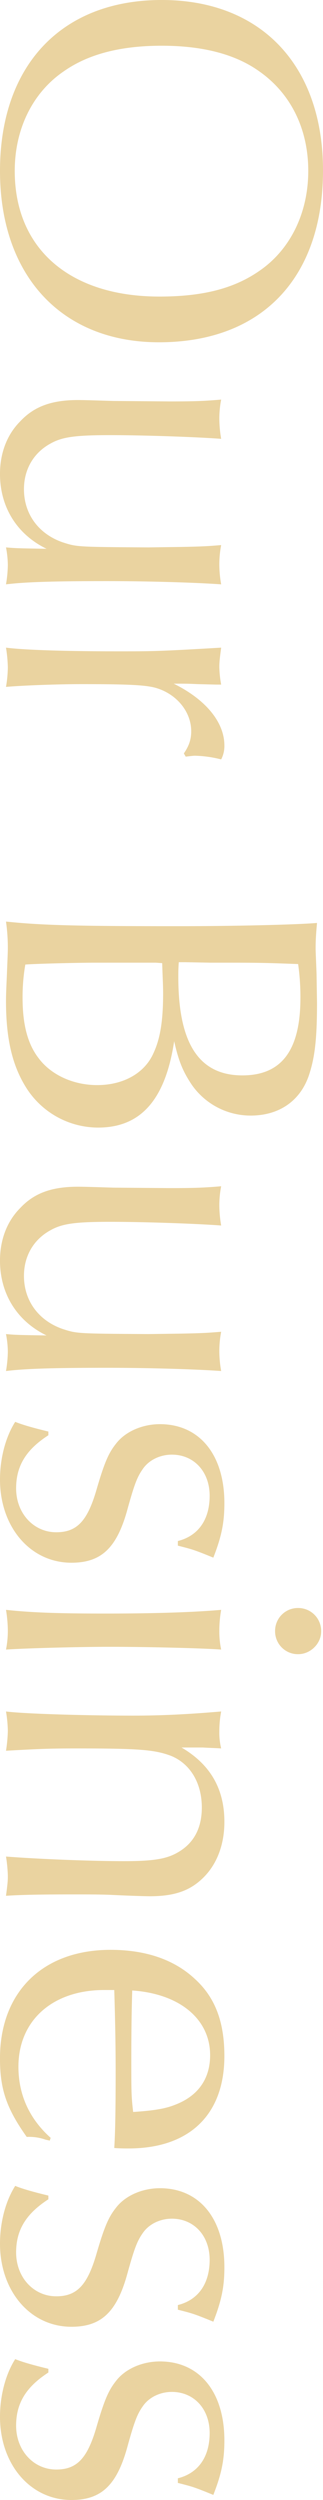 <svg xmlns="http://www.w3.org/2000/svg" width="199.084" height="1537.008" viewBox="0 0 199.084 1537.008">
  <path id="vertical-txt_our-business" d="M120.132-194.256c-64.468,0-104.8,38.056-104.8,99.4,0,61.628,40.044,99.684,105.08,99.684,64.468,0,105.364-38.056,105.364-97.98C225.78-156.484,186.3-194.256,120.132-194.256Zm.284,9.088c25.844,0,48.564,11.076,61.628,30.388,10.792,15.62,15.62,34.932,15.62,61.344,0,55.1-29.252,89.176-77.248,89.176-25.844,0-48.28-11.076-61.344-30.388C48.564-49.7,43.452-69.58,43.452-94.856c0-24.992,5.112-45.156,15.62-59.924C72.7-174.376,94.572-185.168,120.416-185.168ZM261.848-65.036c-.284,9.372-.568,17.892-.568,21.868,0,16.188,3.976,26.98,13.064,35.5,8.236,8.236,19.6,12.5,32.376,12.5,20.448,0,37.2-10.508,46.008-28.684-.284,16.472-.284,18.744-.852,24.992A60.281,60.281,0,0,1,362.668,0,76.98,76.98,0,0,1,374.6,1.136c-1.42-11.644-1.988-28.116-1.988-62.2,0-25.56.852-54.528,1.988-70.432a69.5,69.5,0,0,1-12.212,1.136,62.3,62.3,0,0,1-11.928-1.136c.568,7.384.852,9.656,1.136,24.424l.284,20.448c-.284,44.02-.284,44.02-3.124,52.824C343.64-19.028,331.428-9.94,316.092-9.94c-12.212,0-22.436-5.964-28.116-16.472-3.976-7.1-5.112-15.052-5.112-36.636,0-21.3,1.136-53.392,2.272-68.444a74.877,74.877,0,0,1-12.5,1.136A61.615,61.615,0,0,1,261-131.492c.852,9.94,1.136,15.62,1.136,31.808Zm218.68-44.588c-.284-2.556-.568-4.544-.568-5.68a71.326,71.326,0,0,1,2.272-16.188,17.9,17.9,0,0,0-8.52-1.988c-14.484,0-28.4,11.644-38.056,31.24,0-7.668,0-8.52.284-14.768l.284-11.36v-3.124a65.583,65.583,0,0,1-10.792,1.136c-3.124,0-5.4-.284-11.928-1.136,2.272,38.624,2.272,42.316,2.272,63.332,0,33.228-.852,58.5-2.272,69.3A86.4,86.4,0,0,1,425.716,0a76.979,76.979,0,0,1,11.928,1.136c-.852-9.656-1.7-31.24-1.7-46.576,0-29.82.568-40.328,2.556-46.576,3.976-12.5,14.768-21.016,26.412-21.016,5.112,0,9.088,1.42,13.632,4.544Zm133.48-80.656c-7.952.284-13.348.568-15.62.568-5.4,0-9.088-.284-15.62-.852,1.136,13.632,1.988,52.54,1.988,85.484,0,64.184-.568,84.348-2.84,106.216A116.559,116.559,0,0,1,598.1,0c2.84,0,8.52.284,16.188.568,6.532.284,12.212.568,16.472.568,23.572,0,40.328-3.976,54.244-13.064A52.518,52.518,0,0,0,708.58-55.664c0-26.412-17.324-41.464-53.108-46.86,12.78-2.84,19.028-5.68,26.7-10.792A44.2,44.2,0,0,0,701.2-149.668c0-17.892-9.372-31.24-26.128-36.352-10.792-3.408-22.436-4.544-43.168-4.544Zm-7.1,80.94.284-15.336c0-29.536,0-31.524.852-54.244a143.7,143.7,0,0,1,20.732-1.42c32.376,0,47.712,11.644,47.712,35.784,0,26.7-19.6,39.476-60.492,39.476-2.84,0-5.112,0-9.088-.284Zm.284,35.784V-91.164l.284-3.976c9.656-.284,13.632-.568,18.46-.568,16.756,0,27.832,1.7,36.92,5.964,12.212,5.4,19.6,18.46,19.6,34.648,0,14.768-6.248,28.4-16.472,36.068-8.8,6.816-20.732,9.94-37.2,9.94a115.8,115.8,0,0,1-20.448-1.7c-.568-7.952-1.136-33.8-1.136-42.6ZM745.5-65.036c-.284,9.372-.568,17.892-.568,21.868,0,16.188,3.976,26.98,13.064,35.5,8.236,8.236,19.6,12.5,32.376,12.5,20.448,0,37.2-10.508,46.008-28.684-.284,16.472-.284,18.744-.852,24.992A60.281,60.281,0,0,1,846.32,0a76.979,76.979,0,0,1,11.928,1.136c-1.42-11.644-1.988-28.116-1.988-62.2,0-25.56.852-54.528,1.988-70.432a69.5,69.5,0,0,1-12.212,1.136,62.3,62.3,0,0,1-11.928-1.136c.568,7.384.852,9.656,1.136,24.424l.284,20.448c-.284,44.02-.284,44.02-3.124,52.824C827.292-19.028,815.08-9.94,799.744-9.94c-12.212,0-22.436-5.964-28.116-16.472-3.976-7.1-5.112-15.052-5.112-36.636,0-21.3,1.136-53.392,2.272-68.444a74.878,74.878,0,0,1-12.5,1.136,61.615,61.615,0,0,1-11.644-1.136c.852,9.94,1.136,15.62,1.136,31.808ZM895.452-24.992c-1.988,8.236-3.976,15.62-5.964,20.448,9.372,5.964,22.436,9.372,35.5,9.372,29.252,0,51.12-18.744,51.12-44.02,0-18.46-9.088-28.116-33.228-34.648-15.336-4.26-19.6-5.964-24.424-9.372-5.4-3.692-8.8-10.508-8.8-17.892,0-13.632,10.508-23.288,25.276-23.288s24.708,7.1,27.832,19.6h2.84c2.272-8.8,2.272-9.372,7.384-21.868-13.064-5.112-21.584-6.816-33.512-6.816-29.82,0-48.564,15.336-48.564,39.76,0,10.792,4.544,21.3,11.928,26.98,5.68,4.544,11.36,7.1,27.832,11.928,19.88,5.68,26.7,12.212,26.7,24.992,0,13.916-11.644,24.708-26.98,24.708-13.916,0-23.856-6.248-32.66-19.88Zm109.624-106.5c1.42,16.188,2.272,39.476,2.272,71.284,0,29.252-.568,45.44-2.272,61.344A83.289,83.289,0,0,1,1017.856,0,59.553,59.553,0,0,1,1029.5,1.136c-.852-12.5-1.7-45.724-1.7-63.9,0-23.572.852-57.652,1.7-68.728a53.139,53.139,0,0,1-11.36,1.136A73.9,73.9,0,0,1,1005.076-131.492Zm13.348-61.628a14.128,14.128,0,0,0-14.484,14.2,14.062,14.062,0,0,0,14.2,14.2,14.062,14.062,0,0,0,14.2-14.2C1032.34-186.588,1025.808-193.12,1018.424-193.12Zm71.284,72.988c.284-4.828.284-6.816.568-11.36a40.325,40.325,0,0,1-10.224,1.136,65.894,65.894,0,0,1-12.5-1.136c1.7,19.88,2.556,36.352,2.556,54.244,0,29.82-1.136,67.592-2.556,78.384A80.044,80.044,0,0,1,1079.484,0,90,90,0,0,1,1091.7,1.136c-1.136-20.448-1.42-26.412-1.42-44.02,0-38.624.852-47.712,4.544-57.652,4.828-11.928,16.756-19.028,31.808-19.028,12.5,0,21.868,4.828,27.548,14.768,3.976,6.816,5.4,14.768,5.4,33.228,0,21.584-1.42,54.812-2.84,72.7A92.248,92.248,0,0,1,1168.376,0c2.84,0,3.976,0,12.5,1.136-.568-8.52-.852-19.88-.852-41.464,0-8.52,0-16.472.284-23.288.568-11.36.852-21.868.852-23.856,0-15.336-3.408-24.992-11.644-33.228s-20.164-12.78-34.08-12.78c-20.164,0-35.216,8.52-45.724,26.412Zm239.98,93.72c-11.644,13.064-26.412,19.88-43.736,19.88-28.4,0-47.144-21.016-47.144-52.824V-65.6c19.312-.568,33.228-.852,50.836-.852,23.856,0,37.2.284,46.292.852.284-3.408.284-6.816.284-8.8,0-37.488-20.732-59.072-56.8-59.072-21.016,0-36.068,5.68-47.428,18.176-11.928,12.78-17.892,30.388-17.892,51.972,0,41.748,25.844,68.16,66.74,68.16,19.028,0,30.672-3.976,48.28-16.472a30.44,30.44,0,0,1,1.7-11.644l.568-2.556Zm-15.9-50.836c-9.656,1.136-12.5,1.136-31.24,1.136-21.868,0-34.932-.284-43.452-.568,1.988-29.252,17.608-48,39.76-48,14.484,0,24.992,7.384,30.388,21.3C1311.8-97.128,1312.932-90.028,1313.784-77.248Zm51.4,52.256c-1.988,8.236-3.976,15.62-5.964,20.448,9.372,5.964,22.436,9.372,35.5,9.372,29.252,0,51.12-18.744,51.12-44.02,0-18.46-9.088-28.116-33.228-34.648-15.336-4.26-19.6-5.964-24.424-9.372-5.4-3.692-8.8-10.508-8.8-17.892,0-13.632,10.508-23.288,25.276-23.288s24.708,7.1,27.832,19.6h2.84c2.272-8.8,2.272-9.372,7.384-21.868-13.064-5.112-21.584-6.816-33.512-6.816-29.82,0-48.564,15.336-48.564,39.76,0,10.792,4.544,21.3,11.928,26.98,5.68,4.544,11.36,7.1,27.832,11.928,19.88,5.68,26.7,12.212,26.7,24.992,0,13.916-11.644,24.708-26.98,24.708-13.916,0-23.856-6.248-32.66-19.88Zm106.5,0c-1.988,8.236-3.976,15.62-5.964,20.448,9.372,5.964,22.436,9.372,35.5,9.372,29.252,0,51.12-18.744,51.12-44.02,0-18.46-9.088-28.116-33.228-34.648-15.336-4.26-19.6-5.964-24.424-9.372-5.4-3.692-8.8-10.508-8.8-17.892,0-13.632,10.508-23.288,25.276-23.288s24.708,7.1,27.832,19.6h2.84c2.272-8.8,2.272-9.372,7.384-21.868-13.064-5.112-21.584-6.816-33.512-6.816-29.82,0-48.564,15.336-48.564,39.76,0,10.792,4.544,21.3,11.928,26.98,5.68,4.544,11.36,7.1,27.832,11.928,19.88,5.68,26.7,12.212,26.7,24.992,0,13.916-11.644,24.708-26.98,24.708-13.916,0-23.856-6.248-32.66-19.88Z" transform="translate(4.828 -15.336) rotate(90)" fill="#ddb763" opacity="0.607"/>
</svg>
